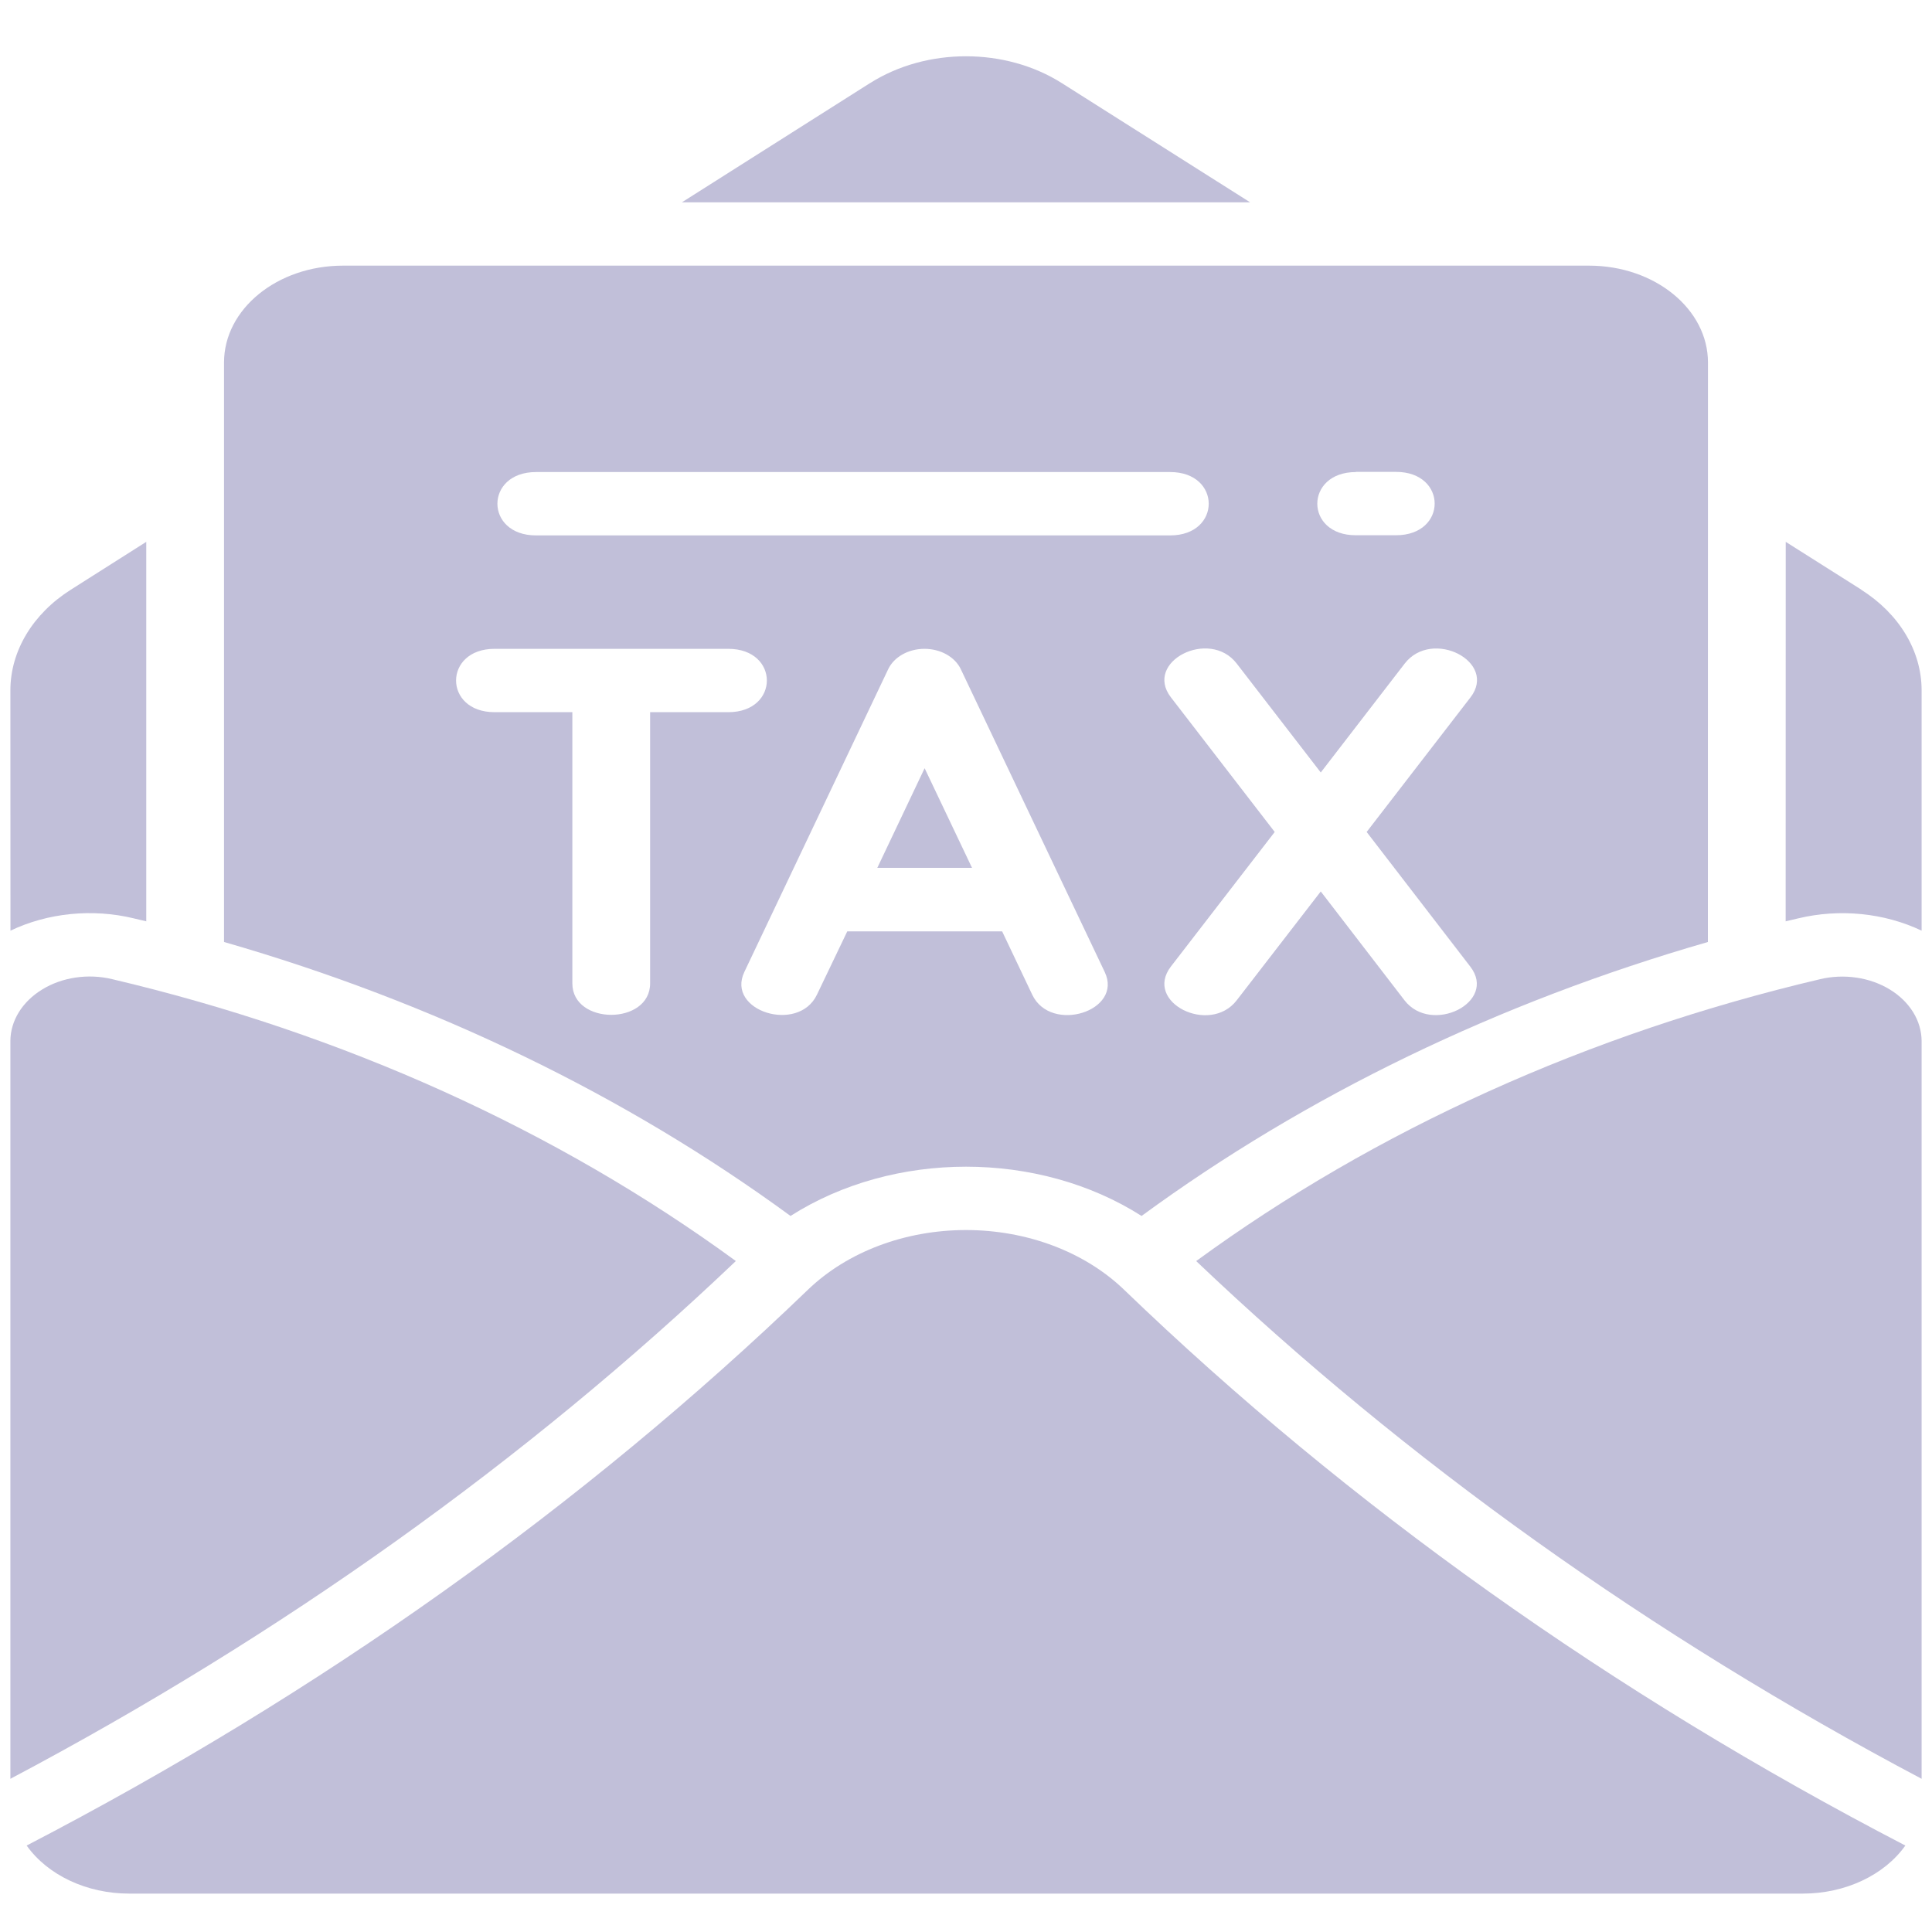 <svg width="24" height="24" viewBox="0 0 24 24" fill="none" xmlns="http://www.w3.org/2000/svg">
<g clip-path="url(#clip0_704_52)">
<path d="M23.669 22.926C23.406 23.296 22.92 23.523 22.396 23.523H1.604C1.08 23.523 0.594 23.296 0.331 22.926C3.974 21.035 7.248 18.707 10.038 16.02C10.527 15.55 11.244 15.28 12 15.28C12.756 15.28 13.473 15.55 13.962 16.02C16.752 18.707 20.026 21.035 23.669 22.926Z" fill="#C1BFD9"/>
<path d="M9.141 15.665C6.531 18.15 3.495 20.315 0.129 22.097V12.932C0.13 12.68 0.276 12.443 0.525 12.291C0.773 12.139 1.094 12.092 1.392 12.163C4.264 12.84 6.913 14.037 9.141 15.665Z" fill="#C1BFD9"/>
<path d="M23.871 12.933V22.097C20.505 20.315 17.469 18.15 14.859 15.665H14.86C17.087 14.037 19.736 12.84 22.609 12.164H22.608C22.906 12.093 23.227 12.14 23.475 12.291C23.724 12.443 23.87 12.68 23.871 12.933Z" fill="#C1BFD9"/>
<path d="M15.529 2.513H8.471L10.808 1.032H10.809C11.51 0.588 12.49 0.588 13.191 1.033L15.529 2.513Z" fill="#C1BFD9"/>
<path d="M1.817 6.731V11.445L1.66 11.408H1.661C1.147 11.284 0.593 11.34 0.13 11.561L0.129 8.574C0.13 8.086 0.407 7.625 0.879 7.326L1.817 6.731Z" fill="#C1BFD9"/>
<path d="M23.871 8.573V11.561C23.407 11.34 22.853 11.285 22.339 11.408L22.182 11.445L22.183 6.731L23.122 7.325L23.121 7.326C23.593 7.625 23.87 8.085 23.871 8.573Z" fill="#C1BFD9"/>
<path d="M10.898 10.781H12.075L11.486 9.543L10.898 10.781Z" fill="#C1BFD9"/>
<path d="M19.742 3.3H4.258C3.444 3.301 2.783 3.839 2.783 4.503V11.702H2.784C5.38 12.449 7.772 13.605 9.82 15.105C11.101 14.289 12.9 14.289 14.181 15.105C16.228 13.605 18.62 12.449 21.216 11.702L21.217 4.503C21.217 3.839 20.556 3.301 19.742 3.3ZM16.844 5.862H17.342C17.982 5.862 17.982 6.649 17.342 6.649H16.844C16.204 6.651 16.204 5.864 16.844 5.864V5.862ZM8.076 12.216C8.076 12.737 7.11 12.737 7.11 12.216V8.847H6.144C5.506 8.847 5.506 8.06 6.144 8.06H9.047C9.686 8.06 9.686 8.847 9.047 8.847H8.076V12.216ZM12.823 12.357L12.449 11.57H10.525L10.148 12.357C9.916 12.842 9.015 12.558 9.247 12.073L11.034 8.312C11.107 8.16 11.285 8.06 11.484 8.06C11.684 8.06 11.862 8.16 11.935 8.312L13.723 12.074C13.956 12.56 13.055 12.844 12.823 12.357ZM6.659 6.651C6.019 6.651 6.019 5.864 6.659 5.864H14.536C15.175 5.864 15.175 6.651 14.536 6.651H6.659ZM18.264 12.007C18.607 12.45 17.781 12.859 17.447 12.426L16.407 11.074L15.363 12.426C15.028 12.861 14.204 12.452 14.545 12.007L15.835 10.335L14.545 8.662C14.205 8.219 15.024 7.802 15.363 8.243L16.407 9.596L17.449 8.244C17.79 7.801 18.607 8.222 18.267 8.663L16.977 10.335L18.264 12.007Z" fill="#C1BFD9"/>
</g>
<defs>
<clipPath id="clip0_704_52">
<rect width="24" height="24" fill="white"/>
</clipPath>
</defs>
</svg>
